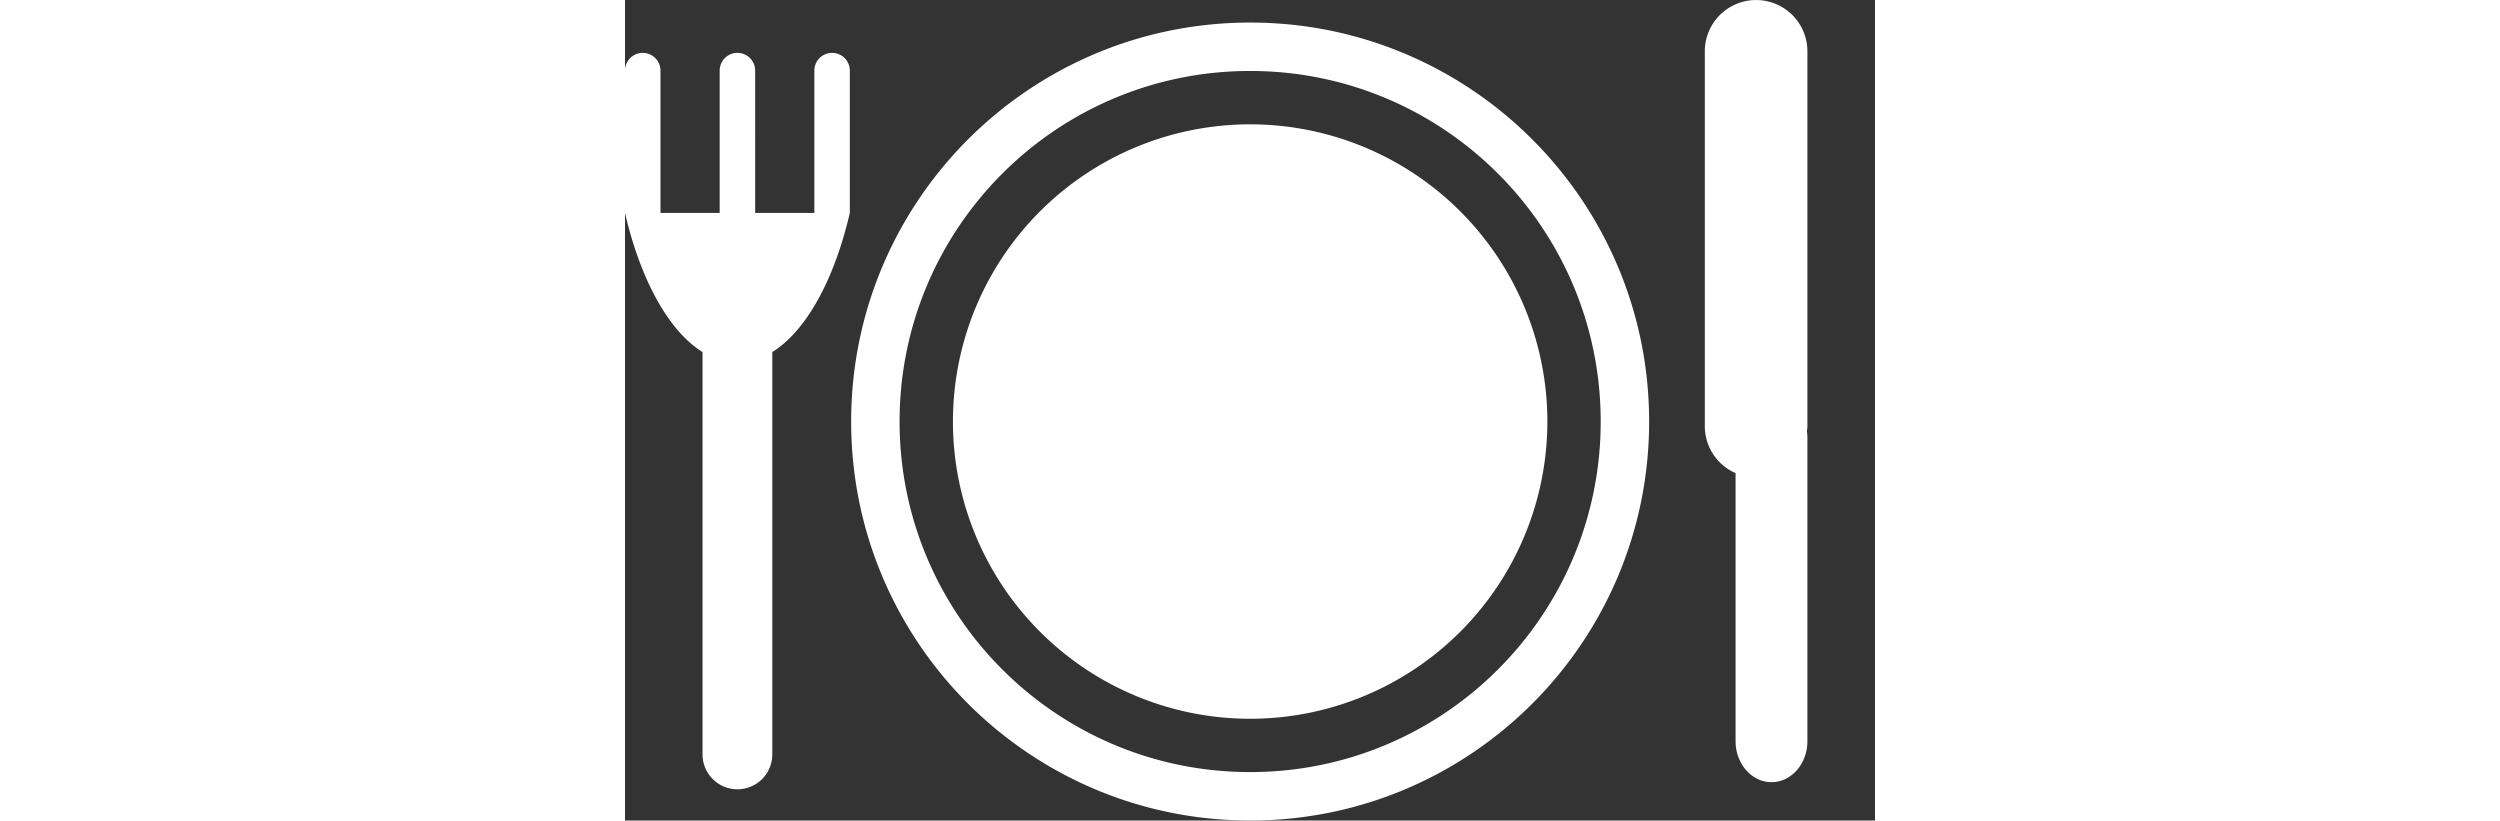 <?xml version="1.0" standalone="no"?><!DOCTYPE svg PUBLIC "-//W3C//DTD SVG 1.1//EN" "http://www.w3.org/Graphics/SVG/1.1/DTD/svg11.dtd"><svg class="icon" height="512" viewBox="0 0 1560 1024" version="1.1" xmlns="http://www.w3.org/2000/svg"><rect x="0" y="0" width="1560" height="1024" fill="#333333" stroke="none"/><path fill = "white" d="M258.458 66.001a22.123 22.123 0 0 0-22.139 22.139v177.585h-73.882V88.14a22.123 22.123 0 1 0-44.277 0v177.585H44.277V88.14a22.123 22.123 0 1 0-44.277 0v177.585c19.419 83.546 54.402 147.304 96.774 173.637v503.289a43.54 43.54 0 0 0 87.049 0V439.362c42.372-26.333 77.355-90.091 96.759-173.637V88.14a22.123 22.123 0 0 0-22.123-22.139zM1475.637 64.065a64.019 64.019 0 1 0-128.038 0v467.8a63.942 63.942 0 0 0 38.408 58.611V924.922c0 28.284 20.065 51.206 44.815 51.206s44.815-22.922 44.815-51.206V544.985c0-2.397-0.338-4.686-0.615-6.99 0.2-2.043 0.615-4.025 0.615-6.115V64.065zM780.214 28.146c-275.051 0-497.973 222.938-497.973 497.989 0 274.943 222.923 497.881 497.973 497.881 274.943 0 497.896-222.938 497.896-497.881 0-275.051-222.953-497.989-497.896-497.989z m-0.015 935.415c-241.651 0-437.518-195.868-437.518-437.457 0-241.651 195.868-437.534 437.518-437.534 241.589 0 437.472 195.883 437.472 437.534-0.015 241.589-195.898 437.457-437.472 437.457zM780.183 526.088m-370.918 0a370.918 370.918 0 1 0 741.836 0 370.918 370.918 0 1 0-741.836 0Z" /></svg>